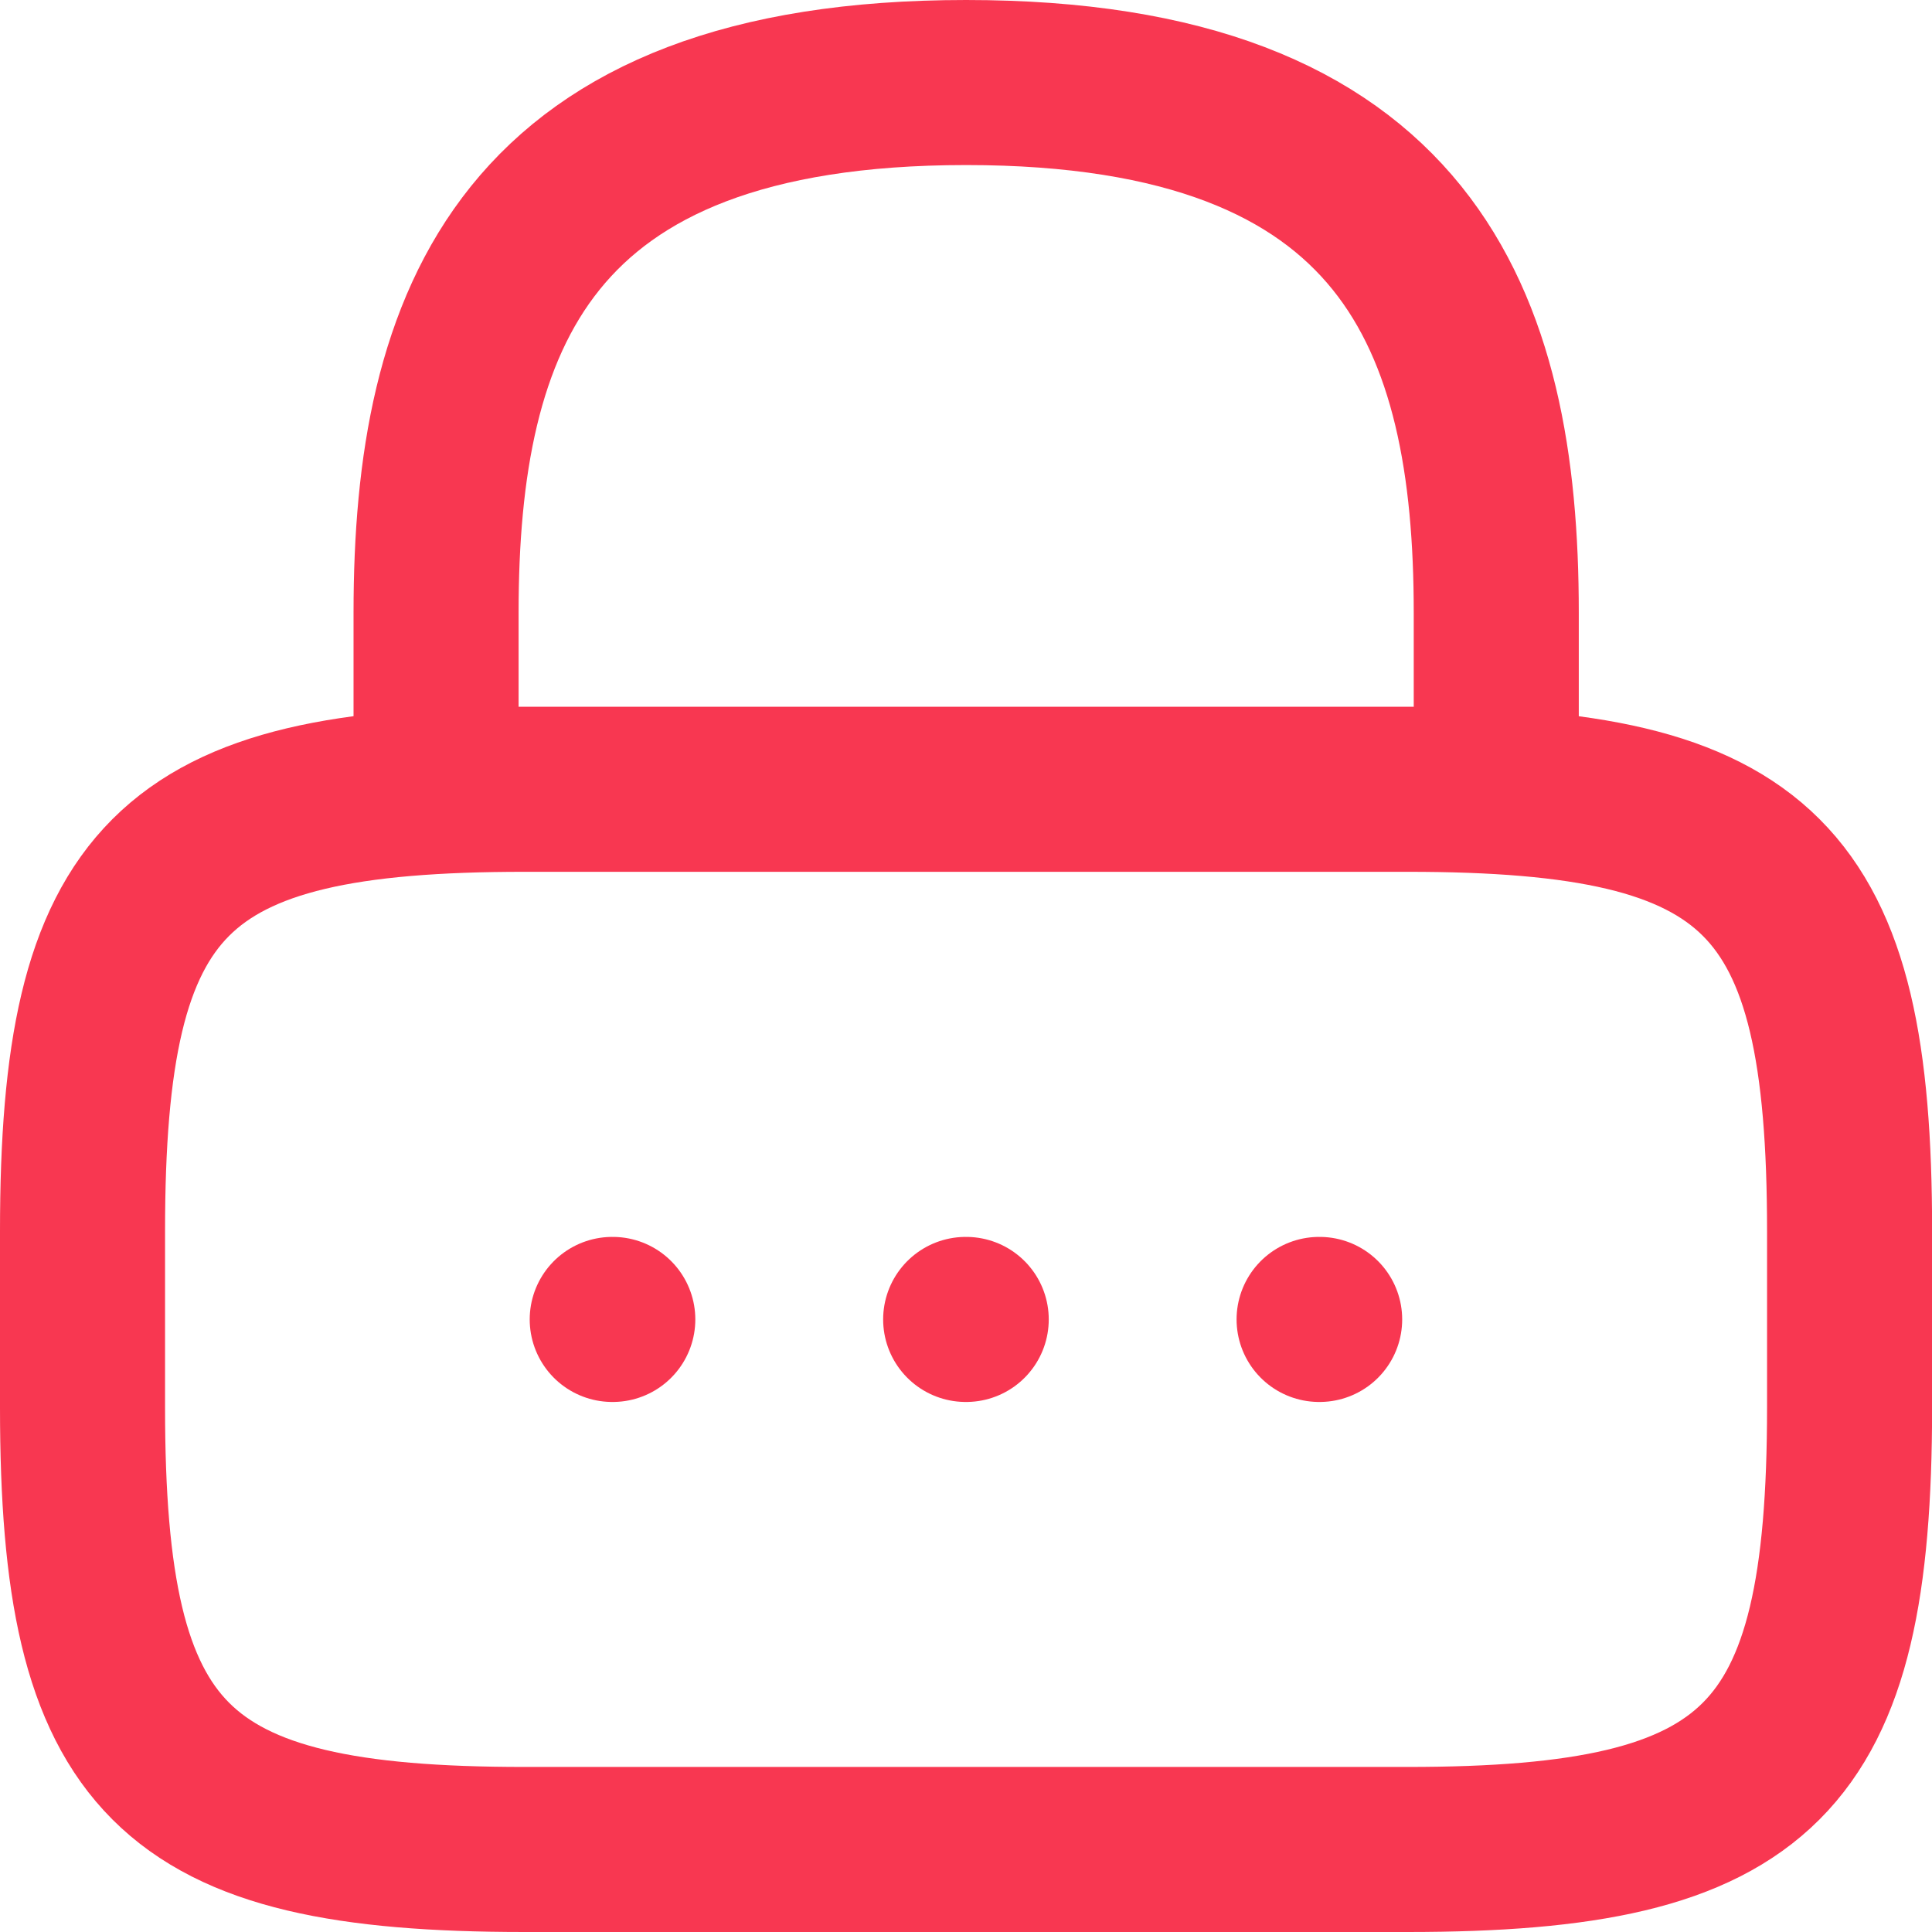 <svg xmlns="http://www.w3.org/2000/svg" width="17.558" height="17.558" viewBox="0 0 17.558 17.558">
  <g id="Group_287" data-name="Group 287" transform="translate(0.75 0.75)">
    <path id="Vector" d="M0,6.423V4.817C0,2.16.8,0,4.817,0S9.635,2.16,9.635,4.817V6.423" transform="translate(3.213)" fill="none" stroke="#F83751" stroke-linecap="round" stroke-linejoin="round" stroke-width="1.5"/>
    <path id="Vector-2" data-name="Vector" d="M12.044,9.635H4.015C.8,9.635,0,8.832,0,5.62V4.015C0,.8.8,0,4.015,0h8.029c3.212,0,4.015.8,4.015,4.015V5.62C16.058,8.832,15.255,9.635,12.044,9.635Z" transform="translate(0 6.423)" fill="none" stroke="#F83751" stroke-linecap="round" stroke-linejoin="round" stroke-width="1.5"/>
    <path id="Vector-3" data-name="Vector" d="M.495.5H.5" transform="translate(10.743 10.741)" fill="none" stroke="#F83751" stroke-linecap="round" stroke-linejoin="round" stroke-width="1.5"/>
    <path id="Vector-4" data-name="Vector" d="M.495.5H.5" transform="translate(7.531 10.741)" fill="none" stroke="#F83751" stroke-linecap="round" stroke-linejoin="round" stroke-width="1.5"/>
    <path id="Vector-5" data-name="Vector" d="M.495.5H.5" transform="translate(4.319 10.741)" fill="none" stroke="#F83751" stroke-linecap="round" stroke-linejoin="round" stroke-width="1.5"/>
  </g>
</svg>
